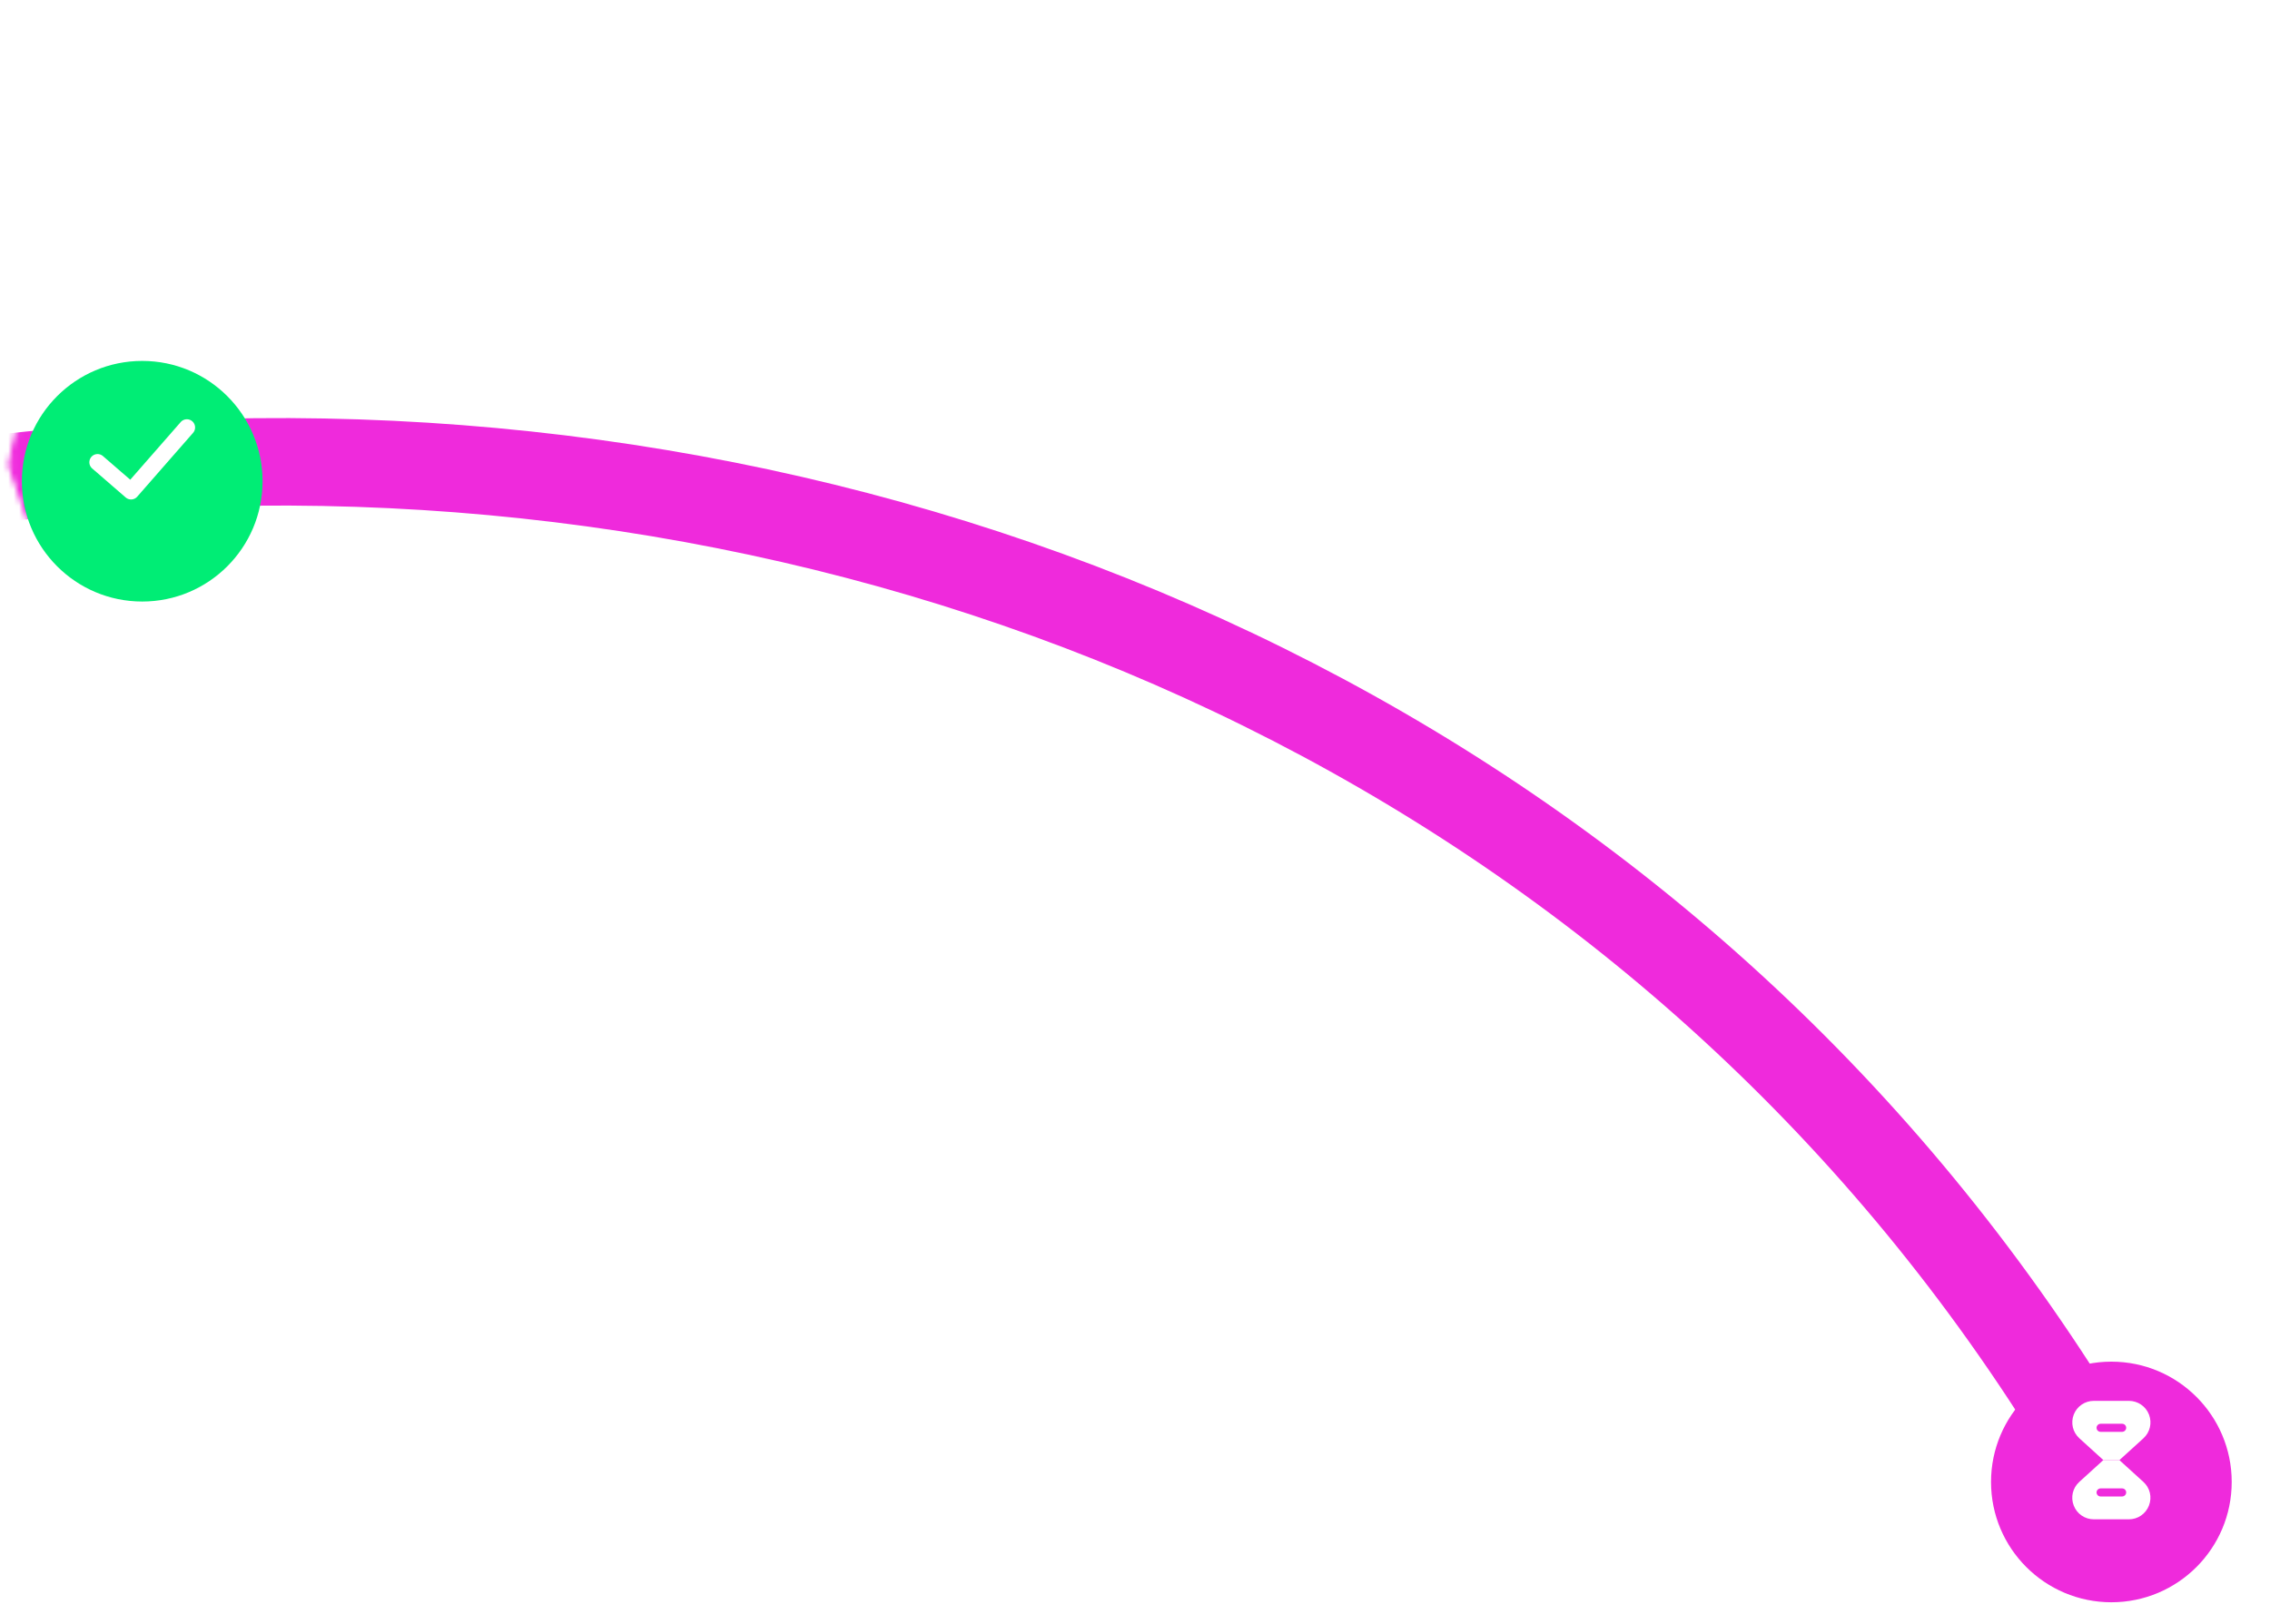 <svg width="415" height="297" viewBox="0 0 415 297" fill="none" xmlns="http://www.w3.org/2000/svg">
<mask id="mask0_465_162" style="mask-type:alpha" maskUnits="userSpaceOnUse" x="1" y="0" width="414" height="295">
<path d="M2 85L20.5 1.5L304 104L408.5 240L413.5 279.5L380 293.5L13 117.5L2 85Z" fill="#C4C4C4" stroke="black"/>
</mask>
<g mask="url(#mask0_465_162)">
<path d="M-687.5 -238C-528.5 -210 -488.5 322 -160.5 139.5C83.955 3.485 423.999 122 439.999 467.5C455.999 813 13 907 -231.5 718.5C-395.145 592.336 -764.544 821.5 -751.5 1121.5C-738 1432 -521.5 1749.5 -333 1620.5C-38.757 1419.13 269 1620.5 -65 1932.5" stroke="#EF2ADC" stroke-width="16"/>
</g>
<g filter="url(#filter0_d_465_162)">
<circle cx="386" cy="267" r="22" fill="#EF2ADC"/>
</g>
<path d="M391.839 270.976L387.462 267H384.526L380.15 270.976C378.926 272.081 378.525 273.782 379.121 275.32C379.716 276.848 381.168 277.833 382.804 277.833H389.185C390.831 277.833 392.272 276.848 392.868 275.32C393.464 273.782 393.063 272.081 391.839 270.976ZM387.971 273.652H384.028C383.616 273.652 383.291 273.316 383.291 272.915C383.291 272.514 383.627 272.178 384.028 272.178H387.971C388.383 272.178 388.708 272.514 388.708 272.915C388.708 273.316 388.372 273.652 387.971 273.652Z" fill="white"/>
<path d="M392.879 258.68C392.283 257.153 390.832 256.167 389.196 256.167H382.804C381.168 256.167 379.717 257.153 379.121 258.68C378.536 260.219 378.937 261.919 380.161 263.024L384.537 267H387.473L391.85 263.024C393.063 261.919 393.464 260.219 392.879 258.68ZM387.972 261.833H384.028C383.617 261.833 383.292 261.497 383.292 261.096C383.292 260.695 383.627 260.359 384.028 260.359H387.972C388.383 260.359 388.708 260.695 388.708 261.096C388.708 261.497 388.372 261.833 387.972 261.833Z" fill="white"/>
<g filter="url(#filter1_d_465_162)">
<circle cx="26" cy="84" r="22" fill="#00ED75"/>
</g>
<path d="M34.167 78.167L23.959 89.834L17.834 84.531" stroke="white" stroke-width="3" stroke-linecap="round" stroke-linejoin="round"/>
<defs>
<filter id="filter0_d_465_162" x="360" y="245" width="52" height="52" filterUnits="userSpaceOnUse" color-interpolation-filters="sRGB">
<feFlood flood-opacity="0" result="BackgroundImageFix"/>
<feColorMatrix in="SourceAlpha" type="matrix" values="0 0 0 0 0 0 0 0 0 0 0 0 0 0 0 0 0 0 127 0" result="hardAlpha"/>
<feOffset dy="4"/>
<feGaussianBlur stdDeviation="2"/>
<feComposite in2="hardAlpha" operator="out"/>
<feColorMatrix type="matrix" values="0 0 0 0 0 0 0 0 0 0 0 0 0 0 0 0 0 0 0.25 0"/>
<feBlend mode="normal" in2="BackgroundImageFix" result="effect1_dropShadow_465_162"/>
<feBlend mode="normal" in="SourceGraphic" in2="effect1_dropShadow_465_162" result="shape"/>
</filter>
<filter id="filter1_d_465_162" x="0" y="62" width="52" height="52" filterUnits="userSpaceOnUse" color-interpolation-filters="sRGB">
<feFlood flood-opacity="0" result="BackgroundImageFix"/>
<feColorMatrix in="SourceAlpha" type="matrix" values="0 0 0 0 0 0 0 0 0 0 0 0 0 0 0 0 0 0 127 0" result="hardAlpha"/>
<feOffset dy="4"/>
<feGaussianBlur stdDeviation="2"/>
<feComposite in2="hardAlpha" operator="out"/>
<feColorMatrix type="matrix" values="0 0 0 0 0 0 0 0 0 0 0 0 0 0 0 0 0 0 0.25 0"/>
<feBlend mode="normal" in2="BackgroundImageFix" result="effect1_dropShadow_465_162"/>
<feBlend mode="normal" in="SourceGraphic" in2="effect1_dropShadow_465_162" result="shape"/>
</filter>
</defs>
</svg>

